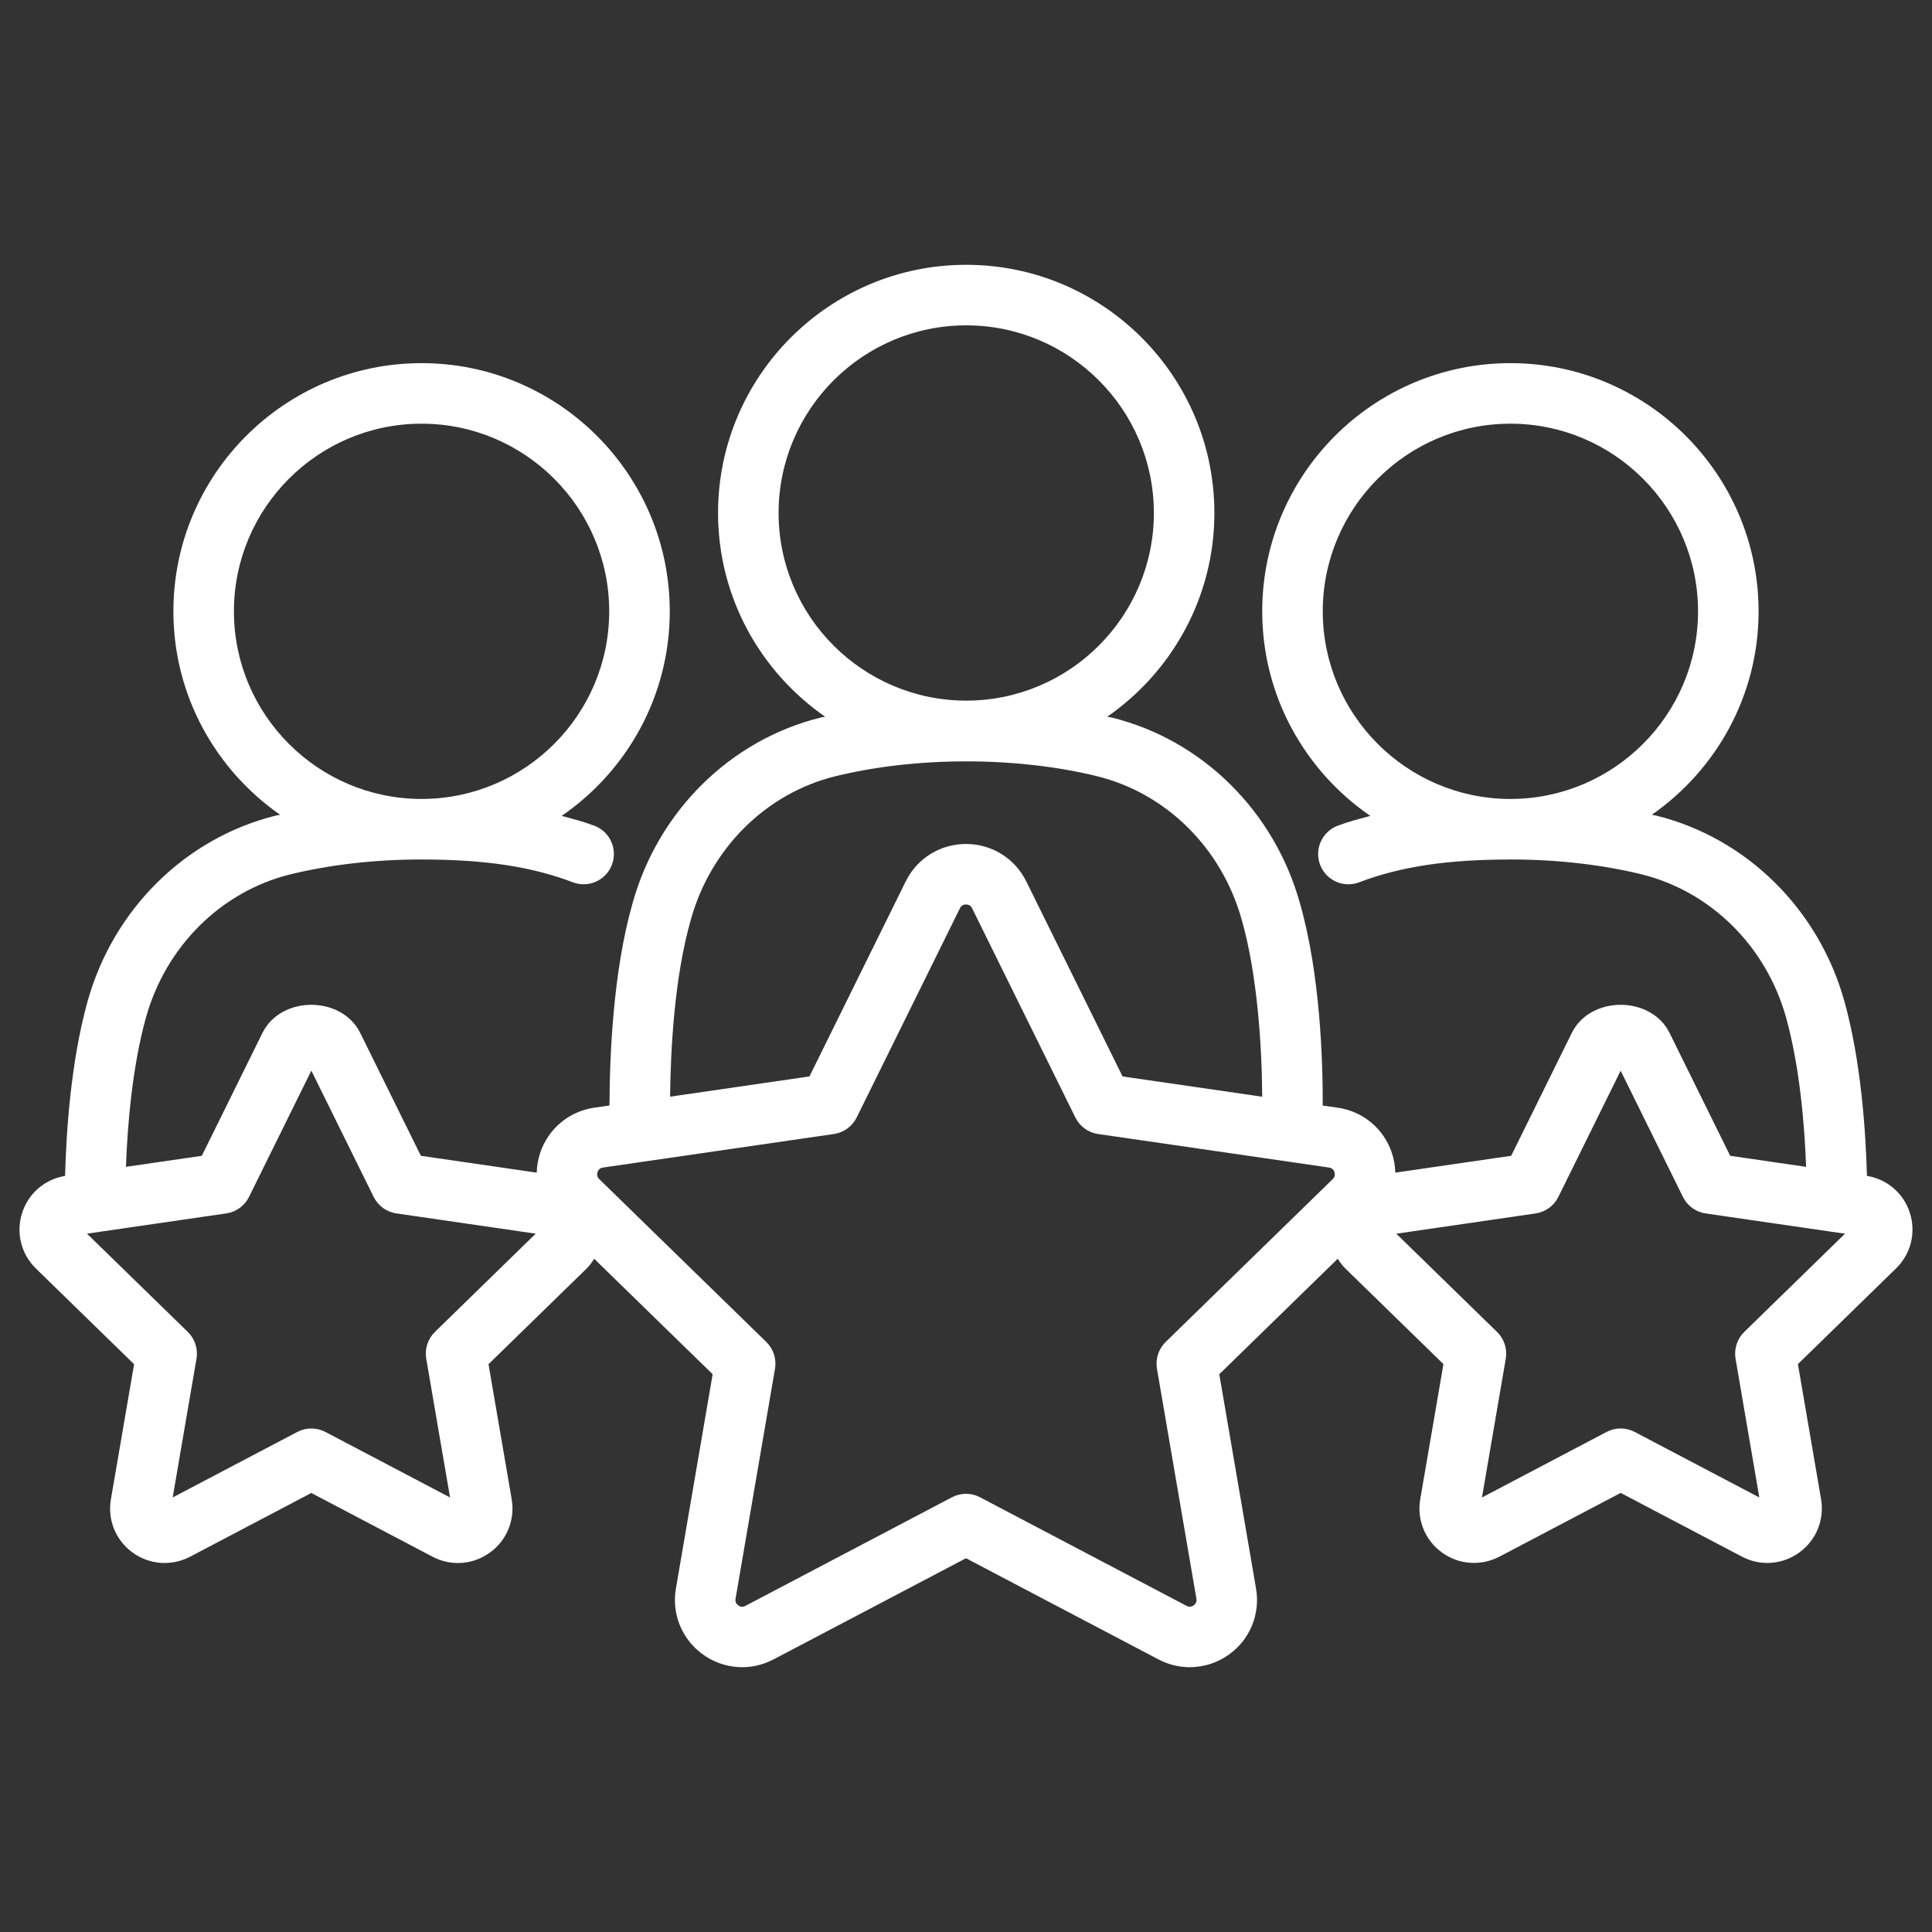 <?xml version="1.0" encoding="utf-8"?>
<!-- Generator: Adobe Illustrator 25.2.3, SVG Export Plug-In . SVG Version: 6.00 Build 0)  -->
<svg version="1.1" id="Layer_1" xmlns="http://www.w3.org/2000/svg" xmlns:xlink="http://www.w3.org/1999/xlink" x="0px" y="0px"
	 viewBox="0 0 50 50" style="enable-background:new 0 0 50 50;" xml:space="preserve">
<rect x="0" y="0" width="50" height="50" fill="#333333" stroke="none"/>
<style type="text/css">
	.st0{fill:#FFFFFF;}
</style>
<path class="st0" d="M49.425,31.382c-0.163-0.504-0.588-0.864-1.109-0.951c-0.03-1.13-0.149-2.954-0.582-4.514
	c-0.664-2.387-2.531-4.23-4.877-4.811c-0.035-0.008-0.073-0.011-0.108-0.019c1.666-1.162,2.763-3.085,2.763-5.266
	c0-3.542-2.881-6.423-6.423-6.423c-3.542,0-6.423,2.881-6.423,6.423c0,2.196,1.111,4.135,2.797,5.294
	c-0.282,0.077-0.564,0.148-0.845,0.255c-0.404,0.154-0.607,0.606-0.454,1.01c0.119,0.313,0.416,0.505,0.732,0.505
	c0.093,0,0.187-0.016,0.278-0.051c1.074-0.408,2.279-0.59,3.91-0.59c0.001,0,0.001,0,0.002,0c0.001,0,0.002,0,0.003,0
	c0.003,0,0.005-0.001,0.008-0.001c1.199,0.001,2.339,0.13,3.386,0.384c1.795,0.445,3.229,1.866,3.741,3.709
	c0.358,1.286,0.479,2.809,0.518,3.862l-1.965-0.286l-1.569-3.18c-0.479-0.97-2.051-0.97-2.53,0l-1.569,3.18l-2.999,0.436
	c-0.004-0.166-0.031-0.332-0.084-0.496c-0.206-0.635-0.745-1.089-1.406-1.185l-0.388-0.056c0.004-1.131-0.062-3.394-0.589-5.232
	c-0.665-2.39-2.533-4.233-4.875-4.81c-0.036-0.009-0.076-0.011-0.112-0.02c1.671-1.161,2.772-3.089,2.772-5.273
	c0-3.542-2.881-6.423-6.423-6.423c-3.541,0-6.422,2.881-6.422,6.423c0,2.185,1.101,4.113,2.772,5.273
	c-0.036,0.009-0.076,0.011-0.111,0.02c-2.341,0.577-4.209,2.42-4.873,4.804c-0.501,1.749-0.593,3.925-0.598,5.237l-0.394,0.057
	c-0.66,0.096-1.198,0.551-1.405,1.185c-0.053,0.163-0.079,0.33-0.084,0.496l-2.998-0.436l-1.57-3.18c-0.479-0.97-2.051-0.97-2.53,0
	l-1.569,3.18l-1.964,0.286c0.039-1.054,0.16-2.577,0.517-3.861c0.512-1.844,1.946-3.266,3.737-3.709
	c1.052-0.254,2.192-0.384,3.39-0.385c0.003,0,0.005,0.001,0.008,0.001c0.001,0,0.002,0,0.003,0c0.001,0,0.001,0,0.002,0
	c1.631,0,2.837,0.182,3.91,0.59c0.092,0.035,0.186,0.051,0.278,0.051c0.316,0,0.613-0.192,0.732-0.505
	c0.154-0.405-0.05-0.857-0.454-1.01c-0.281-0.107-0.564-0.178-0.846-0.255c1.686-1.159,2.797-3.097,2.797-5.294
	c0-3.542-2.881-6.423-6.423-6.423s-6.423,2.881-6.423,6.423c0,2.181,1.097,4.105,2.763,5.266c-0.036,0.008-0.075,0.011-0.111,0.02
	c-2.342,0.58-4.209,2.424-4.874,4.811c-0.433,1.558-0.552,3.383-0.581,4.514c-0.521,0.087-0.946,0.447-1.11,0.952
	c-0.167,0.515-0.031,1.068,0.356,1.446l2.54,2.476l-0.6,3.494c-0.092,0.533,0.123,1.062,0.561,1.38
	c0.437,0.317,1.004,0.358,1.487,0.108l3.138-1.65l3.139,1.65c0.208,0.109,0.433,0.163,0.657,0.163c0.291,0,0.581-0.092,0.829-0.272
	c0.437-0.318,0.652-0.847,0.561-1.38l-0.6-3.494l2.54-2.476c0.078-0.076,0.138-0.163,0.195-0.252l3.066,2.988l-0.951,5.546
	c-0.112,0.658,0.153,1.31,0.693,1.702c0.541,0.392,1.242,0.443,1.834,0.132L25,40.327l4.98,2.618
	c0.257,0.135,0.535,0.202,0.812,0.202c0.359,0,0.716-0.112,1.021-0.333c0.54-0.392,0.806-1.045,0.693-1.703l-0.951-5.546
	l3.066-2.989c0.057,0.089,0.118,0.176,0.196,0.252l2.539,2.475l-0.6,3.495c-0.092,0.533,0.123,1.062,0.561,1.38
	c0.435,0.317,1.006,0.358,1.488,0.108l3.138-1.65l3.139,1.65c0.208,0.109,0.433,0.163,0.657,0.163c0.291,0,0.581-0.092,0.829-0.272
	c0.437-0.318,0.652-0.847,0.561-1.38l-0.599-3.494l2.539-2.476C49.455,32.451,49.592,31.897,49.425,31.382z M34.233,15.821
	c0-2.678,2.179-4.856,4.856-4.856s4.856,2.179,4.856,4.856c0,2.675-2.175,4.851-4.848,4.856c-0.004,0-0.008-0.001-0.013-0.001
	c-0.001,0-0.002,0.001-0.004,0.001C36.407,20.672,34.233,18.496,34.233,15.821z M6.054,15.821c0-2.678,2.179-4.856,4.856-4.856
	s4.856,2.179,4.856,4.856c0,2.675-2.175,4.851-4.848,4.856c-0.001,0-0.002-0.001-0.004-0.001c-0.004,0-0.008,0.001-0.013,0.001
	C8.229,20.672,6.054,18.496,6.054,15.821z M20.15,13.276c0-2.678,2.178-4.856,4.856-4.856s4.856,2.179,4.856,4.856
	s-2.179,4.856-4.856,4.856S20.15,15.953,20.15,13.276z M17.879,23.799c0.515-1.847,1.947-3.268,3.74-3.71
	c1.026-0.252,2.196-0.385,3.385-0.385c0.001,0,0.002-0.001,0.003-0.001c0.001,0,0.002,0.001,0.003,0.001
	c1.188,0,2.359,0.133,3.384,0.385c1.793,0.442,3.226,1.863,3.742,3.715c0.409,1.43,0.523,3.309,0.53,4.579l-3.614-0.525
	l-2.491-5.045c-0.295-0.599-0.893-0.971-1.561-0.971s-1.266,0.372-1.561,0.971l-2.49,5.045l-3.607,0.524
	C17.355,27.146,17.455,25.28,17.879,23.799z M11.256,34.47c-0.184,0.18-0.268,0.439-0.225,0.693l0.616,3.591l-3.225-1.695
	c-0.114-0.06-0.239-0.09-0.364-0.09c-0.125,0-0.25,0.03-0.365,0.09l-3.224,1.695l0.616-3.591c0.044-0.254-0.041-0.513-0.225-0.693
	l-2.609-2.543l3.604-0.524c0.255-0.037,0.476-0.197,0.59-0.428l1.612-3.267l1.613,3.267c0.114,0.231,0.334,0.392,0.59,0.428
	l3.604,0.524L11.256,34.47z M30.963,41.375c0.012,0.071-0.011,0.128-0.07,0.171c-0.057,0.042-0.122,0.046-0.184,0.014l-5.345-2.81
	c-0.228-0.121-0.499-0.121-0.729,0l-5.344,2.81c-0.063,0.034-0.126,0.03-0.185-0.014c-0.058-0.042-0.082-0.099-0.07-0.171
	l1.021-5.952c0.044-0.254-0.041-0.513-0.225-0.693l-4.324-4.215c-0.052-0.05-0.067-0.111-0.044-0.18
	c0.022-0.069,0.07-0.109,0.141-0.119l5.976-0.868c0.255-0.037,0.476-0.197,0.59-0.428l2.672-5.415
	c0.032-0.065,0.085-0.097,0.157-0.097s0.125,0.032,0.157,0.097l2.673,5.415c0.114,0.231,0.334,0.392,0.59,0.428l4.979,0.723
	c0.001,0,0.002,0.001,0.003,0.001c0.001,0,0.002,0,0.003,0l0.989,0.144c0.071,0.011,0.119,0.05,0.141,0.119
	c0.022,0.069,0.008,0.129-0.044,0.18l-4.324,4.215c-0.184,0.18-0.268,0.439-0.225,0.693L30.963,41.375z M45.141,34.47
	c-0.184,0.18-0.268,0.439-0.225,0.693l0.615,3.591l-3.224-1.695c-0.229-0.121-0.5-0.121-0.73,0l-3.224,1.696l0.616-3.591
	c0.044-0.254-0.041-0.513-0.225-0.693l-2.608-2.543l3.604-0.524c0.255-0.037,0.476-0.197,0.59-0.428l1.612-3.266l1.612,3.266
	c0.114,0.231,0.334,0.392,0.59,0.428l3.604,0.524L45.141,34.47z"/>
</svg>

